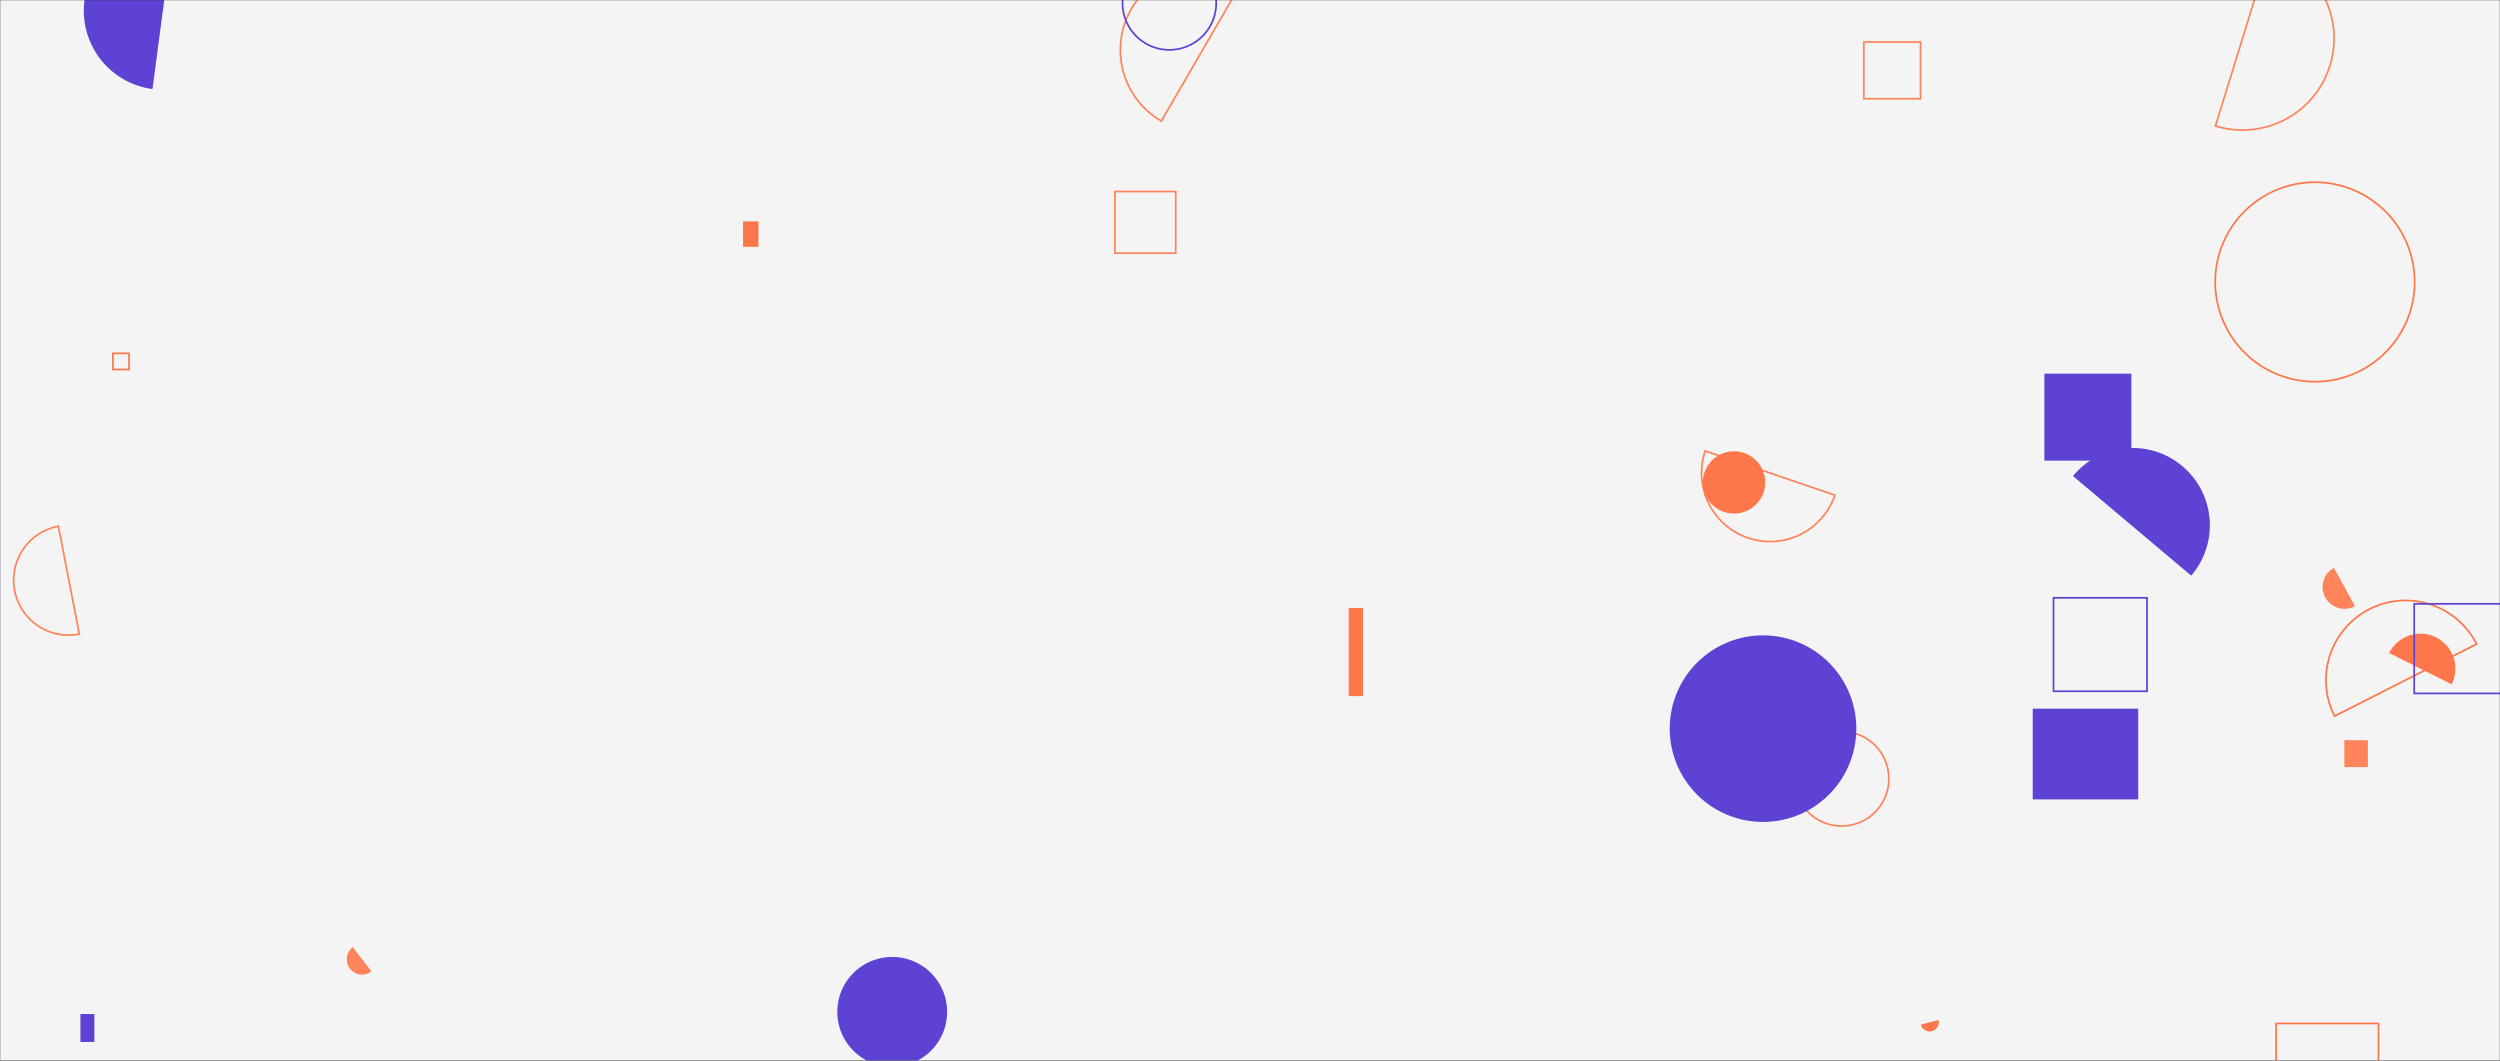 <svg xmlns="http://www.w3.org/2000/svg" version="1.1" xmlns:xlink="http://www.w3.org/1999/xlink" xmlns:svgjs="http://svgjs.com/svgjs" width="1440" height="611" preserveAspectRatio="none" viewBox="0 0 1440 611"><rect x="0" y="0" width="1440" height="611" fill="#333333" stroke="none"/><g mask="url(&quot;#SvgjsMask1125&quot;)" fill="none"><rect width="1440" height="611" x="0" y="0" fill="rgba(244, 244, 244, 1)"></rect><path d="M1170.86 408.2L1231.62 408.2L1231.62 460.45L1170.86 460.45z" fill="rgba(93, 66, 211, 1)"></path><path d="M1177.57 215.22L1227.67 215.22L1227.67 265.32L1177.57 265.32z" fill="rgba(93, 66, 211, 1)"></path><path d="M482.28 582.84 a31.63 31.63 0 1 0 63.26 0 a31.63 31.63 0 1 0 -63.26 0z" fill="rgba(93, 66, 211, 1)"></path><path d="M91.06 561.16L91.26 561.16L91.26 561.36L91.06 561.36z" fill="rgba(254, 119, 74, 1)"></path><path d="M1106.38 590.18a5.27 5.27 0 1 0 10.2-2.68z" fill="rgba(254, 119, 74, 1)"></path><path d="M642.18 110.31L677.21 110.31L677.21 145.82L642.18 145.82z" stroke="rgba(255, 132, 91, 1)"></path><path d="M1033.53 448.57 a27.22 27.22 0 1 0 54.44 0 a27.22 27.22 0 1 0 -54.44 0z" stroke="rgba(255, 132, 91, 1)"></path><path d="M982.2 259.77a39.45 39.45 0 1 0 74.69 25.43z" stroke="rgba(255, 132, 91, 1)"></path><path d="M65.04 203.55L74.33 203.55L74.33 212.84L65.04 212.84z" stroke="rgba(254, 119, 74, 1)"></path><path d="M776.85 350.23L785.08 350.23L785.08 400.97L776.85 400.97z" fill="rgba(254, 119, 74, 1)"></path><path d="M1275.96 162.41 a57.44 57.44 0 1 0 114.88 0 a57.44 57.44 0 1 0 -114.88 0z" stroke="rgba(254, 119, 74, 1)"></path><path d="M203.19 545.52a8.84 8.84 0 1 0 10.78 14.02z" fill="rgba(255, 132, 91, 1)"></path><path d="M1426.52 370.99a45.86 45.86 0 1 0-81.8 41.49z" stroke="rgba(254, 119, 74, 1)"></path><path d="M980.86 277.88 a17.94 17.94 0 1 0 35.88 0 a17.94 17.94 0 1 0 -35.88 0z" fill="rgba(254, 119, 74, 1)"></path><path d="M1350.35 426.34L1363.89 426.34L1363.89 441.85L1350.35 441.85z" fill="rgba(255, 132, 91, 1)"></path><path d="M716.45-12.17a47.35 47.35 0 1 0-47.53 81.91z" stroke="rgba(255, 132, 91, 1)"></path><path d="M646.58 1.74 a26.98 26.98 0 1 0 53.96 0 a26.98 26.98 0 1 0 -53.96 0z" stroke="rgba(93, 66, 211, 1)"></path><path d="M46.32 584.08L54.36 584.08L54.36 600.17L46.32 600.17z" fill="rgba(93, 66, 211, 1)"></path><path d="M1412.17 394.18a20.15 20.15 0 1 0-36.04-18.04z" fill="rgba(254, 119, 74, 1)"></path><path d="M427.98 127.5L436.87 127.5L436.87 142.18L427.98 142.18z" fill="rgba(254, 119, 74, 1)"></path><path d="M1390.59 347.81L1442.19 347.81L1442.19 399.41L1390.59 399.41z" stroke="rgba(93, 66, 211, 1)"></path><path d="M1262.12 331.57a44.52 44.52 0 1 0-68.08-57.38z" fill="rgba(93, 66, 211, 1)"></path><path d="M961.77 419.7 a53.73 53.73 0 1 0 107.46 0 a53.73 53.73 0 1 0 -107.46 0z" fill="rgba(93, 66, 211, 1)"></path><path d="M1276.09 72.55a52.74 52.74 0 1 0 31.18-100.77z" stroke="rgba(255, 132, 91, 1)"></path><path d="M1344.35 327.08a12.58 12.58 0 1 0 12.09 22.07z" fill="rgba(255, 132, 91, 1)"></path><path d="M1073.56 24.2L1106.24 24.2L1106.24 56.88L1073.56 56.88z" stroke="rgba(255, 132, 91, 1)"></path><path d="M1182.83 344.33L1236.67 344.33L1236.67 398.17L1182.83 398.17z" stroke="rgba(93, 66, 211, 1)"></path><path d="M33.62 303.09a31.65 31.65 0 1 0 12.06 62.14z" stroke="rgba(255, 132, 91, 1)"></path><path d="M1311.03 589.5L1370 589.5L1370 648.47L1311.03 648.47z" stroke="rgba(254, 119, 74, 1)"></path><path d="M99.77-38.98a45.52 45.52 0 1 0-11.94 90.26z" fill="rgba(93, 66, 211, 1)"></path></g><defs><mask id="SvgjsMask1125"><rect width="1440" height="611" fill="#ffffff"></rect></mask></defs></svg>